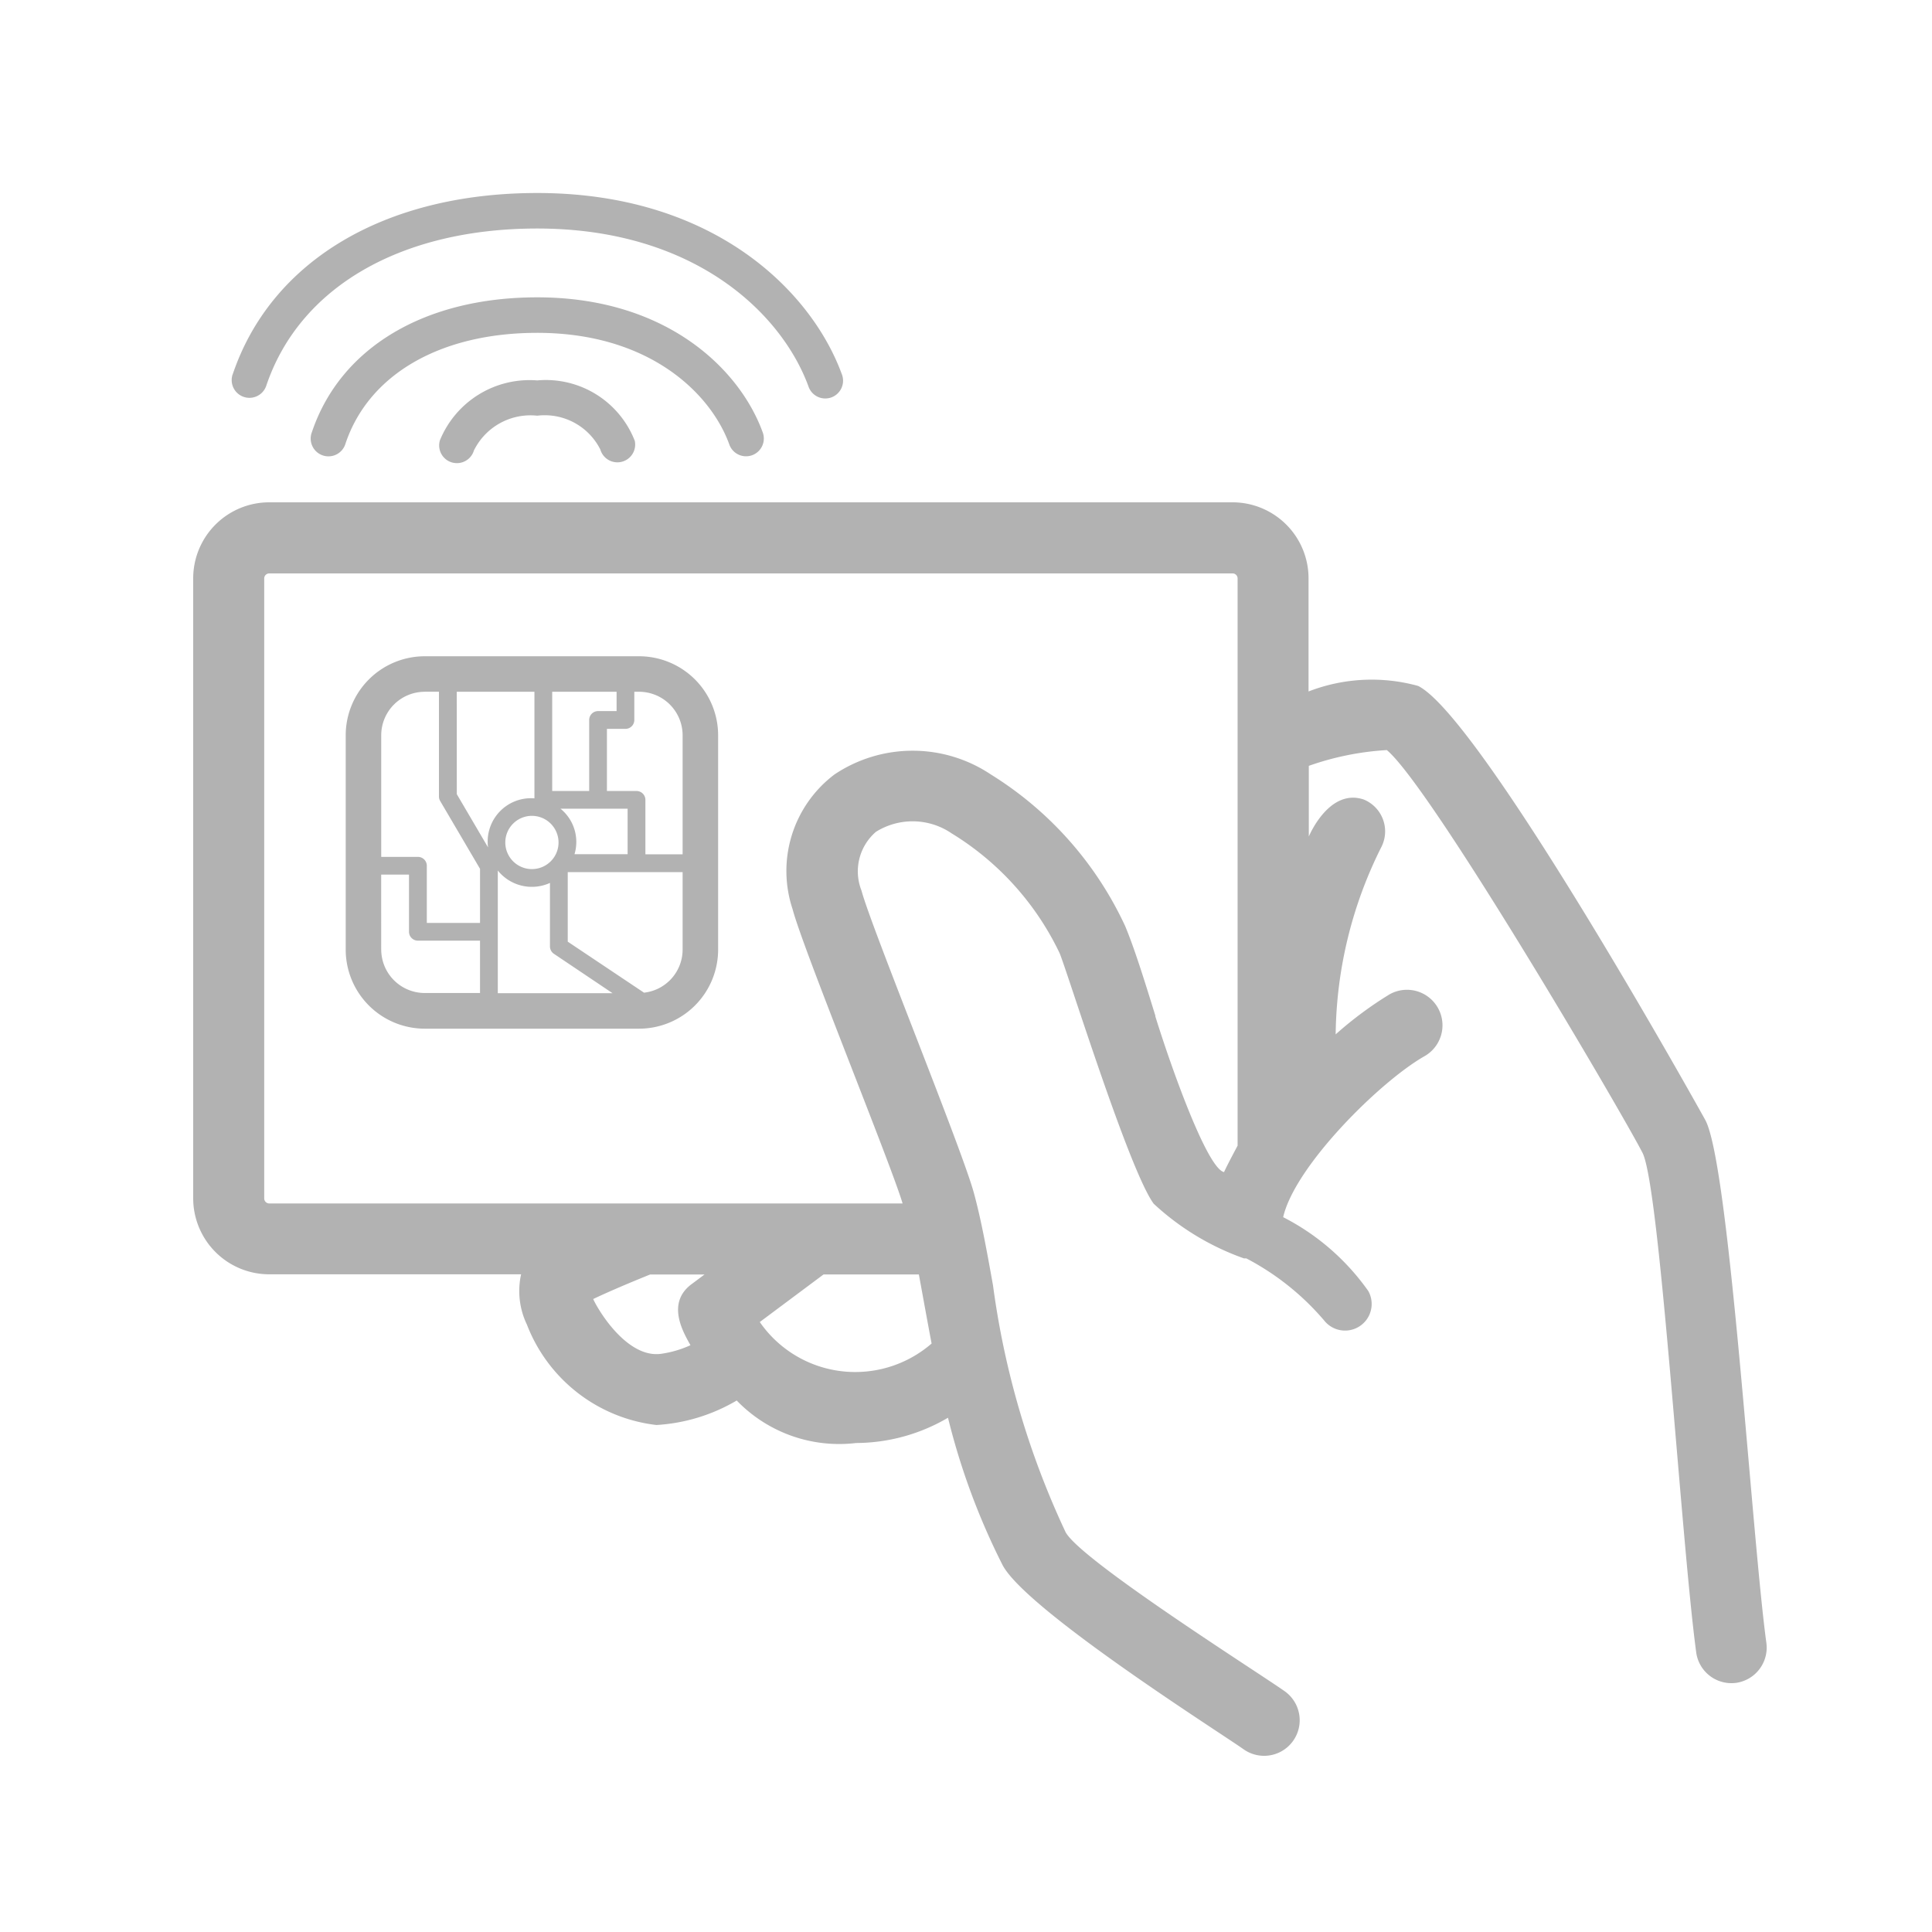 <svg xmlns="http://www.w3.org/2000/svg" xmlns:xlink="http://www.w3.org/1999/xlink" width="50" height="50" viewBox="0 0 50 50">
  <defs>
    <clipPath id="clip-path">
      <rect id="Rectangle_186" data-name="Rectangle 186" width="50" height="50" transform="translate(-15310 -23309)" fill="#fff" stroke="#707070" stroke-width="1" opacity="0.4"/>
    </clipPath>
  </defs>
  <g id="Mask_Group_28" data-name="Mask Group 28" transform="translate(15310 23309)" clip-path="url(#clip-path)">
    <path id="Path_1090" data-name="Path 1090" d="M46.4,44c-.381-2.806-.949-12.283-1.571-13.511-.051-.1-5.793-10.422-7.44-11.251a4.522,4.522,0,0,0-2.837.143v-2.93a1.968,1.968,0,0,0-1.965-1.965H7.652a1.968,1.968,0,0,0-1.965,1.965V32.5a1.968,1.968,0,0,0,1.965,1.965h6.521a2,2,0,0,0,.15,1.3,4.1,4.1,0,0,0,3.352,2.6,4.623,4.623,0,0,0,2.078-.634,3.684,3.684,0,0,0,3.089,1.1,4.727,4.727,0,0,0,2.379-.654,17.892,17.892,0,0,0,1.409,3.806c.6,1.162,5.649,4.352,6.239,4.773a.919.919,0,0,0,1.067-1.5c-.632-.451-5.3-3.4-5.674-4.123a21.8,21.8,0,0,1-1.876-6.382c-.155-.862-.3-1.676-.494-2.388-.311-1.148-2.665-6.9-2.909-7.827a1.351,1.351,0,0,1,.374-1.523,1.791,1.791,0,0,1,1.959.041,7.33,7.33,0,0,1,2.794,3.1c.208.5,1.795,5.618,2.435,6.485a6.73,6.73,0,0,0,2.333,1.413l.062,0a6.755,6.755,0,0,1,2.017,1.609A.689.689,0,0,0,36.1,34.9a6.083,6.083,0,0,0-2.205-1.914c.309-1.338,2.526-3.524,3.657-4.165a.919.919,0,1,0-.906-1.6,9.673,9.673,0,0,0-1.392,1.034,11.047,11.047,0,0,1,1.192-4.867.891.891,0,0,0-.469-1.212c-.841-.279-1.35.8-1.418.959V21.306a7.348,7.348,0,0,1,2.019-.408c1.144.951,6.121,9.446,6.618,10.425.45.888,1,10.054,1.389,12.928a.919.919,0,0,0,.909.795.962.962,0,0,0,.125-.008A.921.921,0,0,0,46.4,44ZM17.8,36.522c-.881.125-1.63-1.124-1.761-1.417.367-.176.946-.423,1.473-.635H18.92l-.308.23c-.712.5-.227,1.288-.056,1.6A2.772,2.772,0,0,1,17.8,36.522Zm4.2.358a3,3,0,0,1-1.65-1.18L22,34.469h2.467c.038.2.252,1.386.33,1.787A3.016,3.016,0,0,1,22,36.88Zm8.59-9.1c-.278-.9-.54-1.741-.781-2.321a9.134,9.134,0,0,0-3.482-3.932,3.638,3.638,0,0,0-4.041,0A3.129,3.129,0,0,0,21.2,25.018c.274,1.04,2.545,6.594,2.846,7.613H7.652a.13.13,0,0,1-.127-.127V16.453a.13.13,0,0,1,.127-.127H32.589a.13.13,0,0,1,.127.127V31.134c0,.006-.25.463-.351.686C31.935,31.726,31.022,29.191,30.585,27.783ZM17.227,18.47H11.679a2.047,2.047,0,0,0-2.045,2.045v5.548a2.047,2.047,0,0,0,2.045,2.045h5.548a2.047,2.047,0,0,0,2.045-2.045V20.515A2.047,2.047,0,0,0,17.227,18.47Zm1.126,2.045v3.08H17.39V22.187a.23.23,0,0,0-.23-.23h-.766V20.349h.479a.23.23,0,0,0,.23-.23v-.73h.125A1.127,1.127,0,0,1,18.353,20.515Zm-5.845-1.126h2.01v2.758a1.122,1.122,0,0,0-1.2,1.27l-.809-1.378Zm3.427.73v1.838h-.957V19.389h1.666v.5h-.479A.23.23,0,0,0,15.935,20.12Zm-.793,3.17a.689.689,0,1,1-.689-.689A.69.69,0,0,1,15.142,23.29Zm-1.572.726a1.131,1.131,0,0,0,1.35.321v1.642a.23.23,0,0,0,.1.191l1.52,1.021H13.57Zm1.621-1.6H16.93v1.178H15.555a1.107,1.107,0,0,0-.363-1.178Zm-3.513-3.028h.369V22.1a.23.23,0,0,0,.032.116l1.031,1.755v1.4H11.733V23.892a.23.23,0,0,0-.23-.23h-.95V20.516A1.127,1.127,0,0,1,11.679,19.389Zm-1.126,6.674V24.121h.72V25.6a.23.23,0,0,0,.23.23h1.608v1.355H11.679A1.127,1.127,0,0,1,10.553,26.064Zm6.8,1.114L15.38,25.856v-1.8h2.973v2.01A1.123,1.123,0,0,1,17.348,27.177ZM14.591,10.1c-2.5,0-4.358,1.07-4.961,2.862a.46.46,0,1,1-.871-.293c.735-2.184,2.915-3.488,5.832-3.488,3.36,0,5.24,1.872,5.828,3.476a.46.46,0,1,1-.863.316C19.07,11.652,17.478,10.1,14.591,10.1ZM6.707,11.181c.989-2.94,3.936-4.7,7.884-4.7,4.548,0,7.087,2.523,7.88,4.683a.46.46,0,1,1-.863.317C20.917,9.6,18.665,7.4,14.591,7.4c-3.534,0-6.156,1.521-7.013,4.069a.459.459,0,1,1-.871-.293Zm10.408,1.714a.46.46,0,0,1-.892.223,1.611,1.611,0,0,0-1.633-.874,1.632,1.632,0,0,0-1.638.9.459.459,0,0,1-.44.328.473.473,0,0,1-.132-.019.459.459,0,0,1-.308-.572,2.507,2.507,0,0,1,2.518-1.55A2.469,2.469,0,0,1,17.115,12.895Z" transform="translate(-15310.687 -23310.486)" fill="#b2b2b2"/>
  </g>
</svg>
